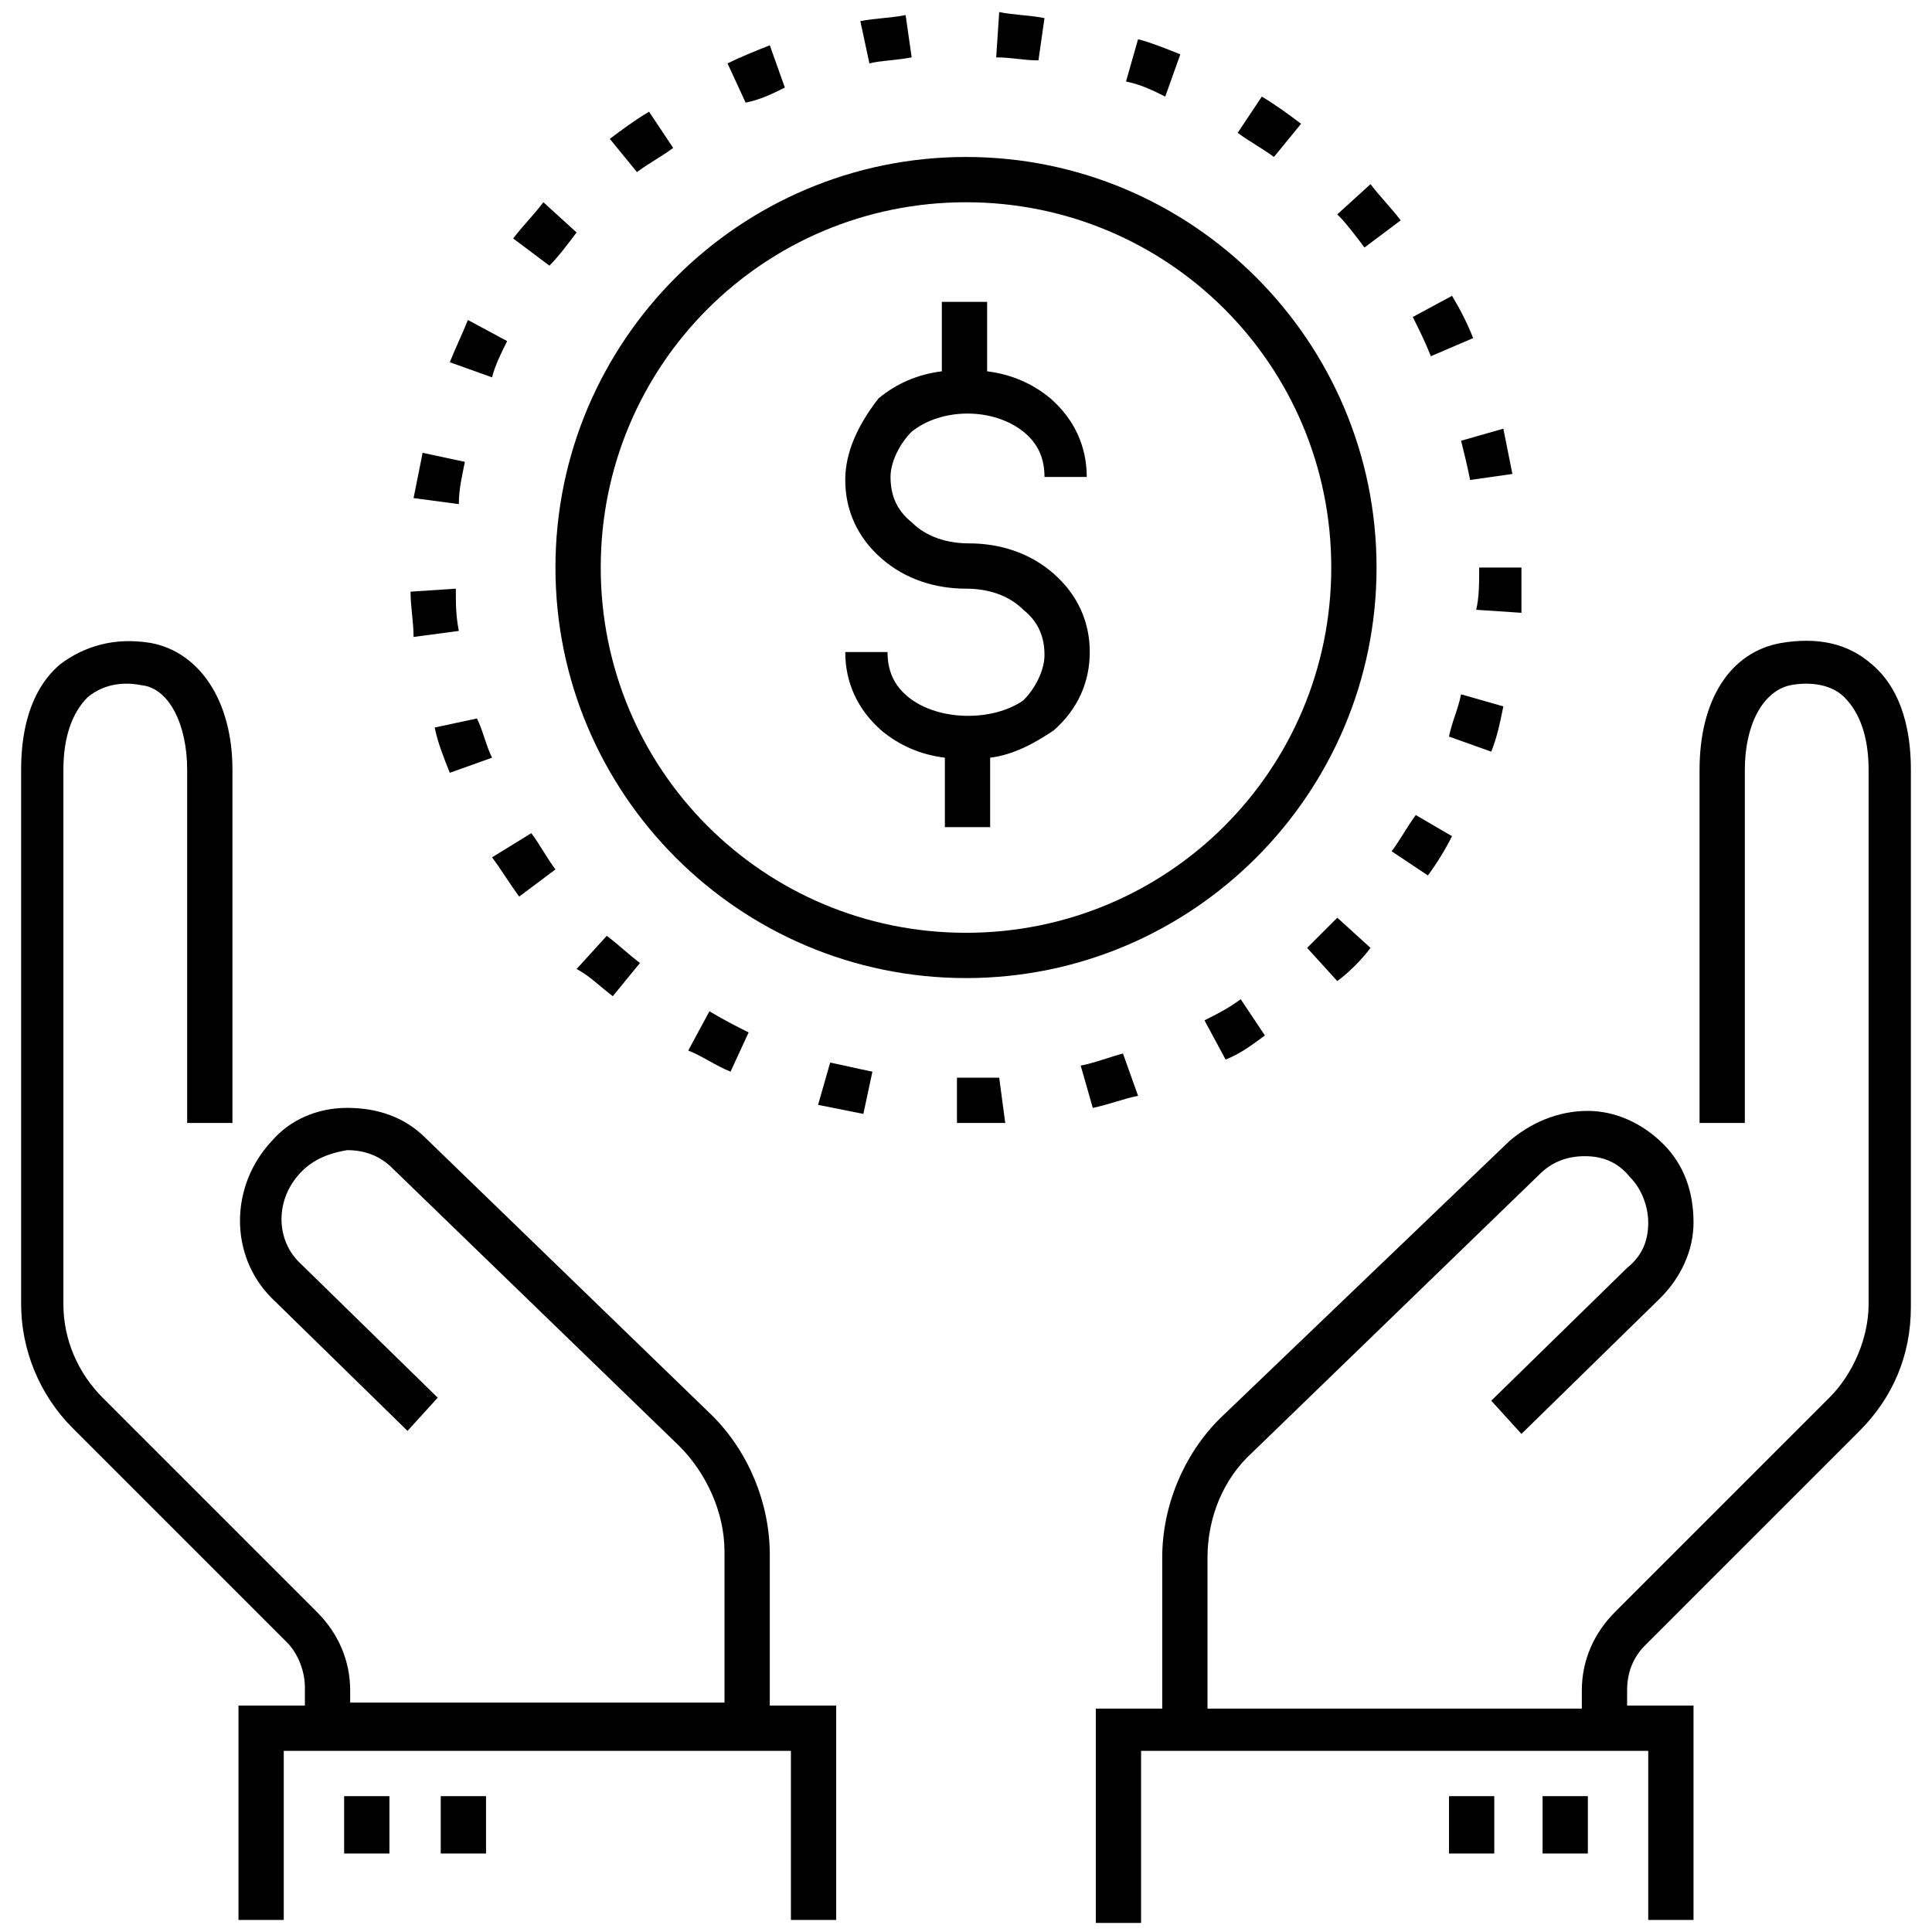 <svg viewBox="0 0 64 64" fill="none" xmlns="http://www.w3.org/2000/svg">
<path d="M30.1 23.1C29.6 22.7 29.4 22.2 29.4 21.6H28C28 22.6 28.4 23.5 29.2 24.2C29.8 24.7 30.5 25 31.3 25.1V27.4H32.8V25.1C33.6 25 34.3 24.6 34.9 24.2C35.7 23.5 36.1 22.6 36.1 21.6C36.1 20.6 35.7 19.7 34.9 19C34.1 18.3 33.1 18 32.1 18C31.4 18 30.7 17.8 30.2 17.3C29.7 16.9 29.5 16.4 29.5 15.8C29.5 15.3 29.8 14.7 30.2 14.3C31.2 13.5 32.9 13.5 33.9 14.3C34.4 14.7 34.6 15.2 34.6 15.8H36C36 14.8 35.6 13.9 34.8 13.2C34.2 12.7 33.5 12.4 32.7 12.3V10H31.2V12.3C30.4 12.4 29.7 12.7 29.1 13.2C28.4 14.1 28 15 28 15.9C28 16.9 28.4 17.8 29.2 18.5C30 19.2 31 19.5 32 19.5C32.7 19.5 33.4 19.7 33.9 20.2C34.4 20.6 34.6 21.1 34.6 21.7C34.6 22.2 34.3 22.8 33.9 23.2C32.9 23.9 31.1 23.9 30.1 23.1Z" fill="currentcolor"/>
<path d="M32 32.4C39.5 32.4 45.6 26.3 45.6 18.8C45.6 11.3 39.5 5.2 32 5.2C24.5 5.2 18.4 11.3 18.4 18.8C18.4 26.3 24.5 32.4 32 32.4ZM32 6.7C38.7 6.7 44.1 12.1 44.1 18.8C44.1 25.5 38.7 30.9 32 30.9C25.3 30.9 19.9 25.5 19.9 18.8C19.9 12.1 25.3 6.7 32 6.7Z" fill="currentcolor"/>
<path d="M28.6 36.9L28.9 35.5C28.4 35.4 28 35.3 27.5 35.2L27.1 36.6C27.6 36.7 28.1 36.8 28.6 36.9Z" fill="currentcolor"/>
<path d="M39.9 33.8L40.6 35.1C41.1 34.9 41.5 34.6 41.9 34.3L41.1 33.1C40.7 33.4 40.3 33.6 39.9 33.8Z" fill="currentcolor"/>
<path d="M44.3 32.5C44.7 32.2 45.1 31.8 45.4 31.4L44.3 30.4C44 30.7 43.6 31.1 43.3 31.4L44.3 32.5Z" fill="currentcolor"/>
<path d="M36.2 36.7C36.7 36.6 37.2 36.4 37.7 36.3L37.2 34.9C36.8 35 36.3 35.2 35.8 35.3L36.2 36.7Z" fill="currentcolor"/>
<path d="M43.1 4.1C42.7 3.8 42.3 3.5 41.8 3.2L41 4.4C41.4 4.7 41.8 4.9 42.2 5.2L43.1 4.1Z" fill="currentcolor"/>
<path d="M26 2.9L25.5 1.5C25 1.7 24.5 1.9 24.1 2.1L24.7 3.4C25.2 3.3 25.6 3.1 26 2.9Z" fill="currentcolor"/>
<path d="M46.4 7.3C46.1 6.9 45.7 6.5 45.4 6.1L44.3 7.1C44.6 7.4 44.9 7.8 45.2 8.2L46.4 7.3Z" fill="currentcolor"/>
<path d="M48.8 11.2C48.6 10.7 48.4 10.3 48.1 9.8L46.8 10.5C47 10.9 47.2 11.3 47.4 11.8L48.8 11.2Z" fill="currentcolor"/>
<path d="M24.2 35.5L24.8 34.2C24.4 34 24 33.8 23.5 33.5L22.8 34.8C23.3 35 23.7 35.3 24.2 35.5Z" fill="currentcolor"/>
<path d="M39.1 1.8C38.6 1.6 38.1 1.4 37.7 1.3L37.3 2.7C37.8 2.8 38.2 3 38.6 3.2L39.1 1.8Z" fill="currentcolor"/>
<path d="M48.7 15.9L50.1 15.7C50 15.2 49.9 14.7 49.8 14.2L48.4 14.6C48.5 15 48.6 15.4 48.7 15.9Z" fill="currentcolor"/>
<path d="M34.6 0.6C34.1 0.5 33.6 0.5 33.1 0.4L33 1.9C33.5 1.9 33.9 2 34.4 2L34.6 0.6Z" fill="currentcolor"/>
<path d="M30.2 1.9L30 0.5C29.5 0.6 29 0.6 28.5 0.7L28.8 2.1C29.2 2 29.7 2 30.2 1.9Z" fill="currentcolor"/>
<path d="M15.4 15.3L14 15C13.9 15.5 13.8 16 13.7 16.5L15.2 16.7C15.2 16.2 15.3 15.8 15.4 15.3Z" fill="currentcolor"/>
<path d="M20.3 33L21.2 31.9C20.8 31.6 20.5 31.3 20.1 31L19.1 32.1C19.5 32.3 19.9 32.7 20.3 33Z" fill="currentcolor"/>
<path d="M15.2 20.9C15.1 20.4 15.1 20 15.1 19.5L13.6 19.6C13.6 20.1 13.7 20.6 13.7 21.1L15.2 20.9Z" fill="currentcolor"/>
<path d="M50.4 18.8H49C49 19.3 49 19.8 48.9 20.2L50.4 20.3C50.4 19.8 50.4 19.3 50.4 18.8Z" fill="currentcolor"/>
<path d="M33.1 35.7C32.7 35.7 32.4 35.7 32 35.7H31.7V37.2H32.1C32.5 37.2 32.9 37.2 33.3 37.2L33.1 35.7Z" fill="currentcolor"/>
<path d="M49.8 23.4L48.4 23C48.3 23.5 48.1 23.9 48 24.4L49.4 24.9C49.6 24.4 49.7 23.9 49.8 23.4Z" fill="currentcolor"/>
<path d="M46.1 28.2L47.3 29C47.6 28.6 47.9 28.1 48.1 27.7L46.9 27C46.6 27.4 46.4 27.8 46.1 28.2Z" fill="currentcolor"/>
<path d="M19.1 7.7L18 6.7C17.7 7.1 17.3 7.5 17 7.9L18.2 8.8C18.5 8.5 18.8 8.1 19.1 7.7Z" fill="currentcolor"/>
<path d="M22.3 4.9L21.5 3.7C21 4 20.6 4.3 20.2 4.6L21.1 5.7C21.5 5.4 21.9 5.2 22.3 4.9Z" fill="currentcolor"/>
<path d="M16.3 28.4C16.6 28.8 16.9 29.3 17.2 29.7L18.4 28.8C18.1 28.4 17.9 28 17.6 27.6L16.3 28.4Z" fill="currentcolor"/>
<path d="M16.8 11.3L15.5 10.6C15.3 11.1 15.1 11.5 14.9 12L16.3 12.5C16.4 12.1 16.6 11.7 16.8 11.3Z" fill="currentcolor"/>
<path d="M14.4 24.1C14.5 24.6 14.7 25.1 14.9 25.6L16.3 25.1C16.1 24.7 16 24.2 15.8 23.8L14.4 24.1Z" fill="currentcolor"/>
<path d="M52.6 59.5H51.1V61.4H52.6V59.5Z" fill="currentcolor"/>
<path d="M49.5 59.5H48V61.4H49.5V59.5Z" fill="currentcolor"/>
<path d="M62 22C61.2 21.3 60.2 21.1 59 21.3C57.3 21.6 56.3 23.2 56.3 25.5V37.2H57.8V25.5C57.8 24 58.4 22.9 59.3 22.7C59.8 22.6 60.6 22.6 61.1 23.1C61.6 23.6 61.9 24.4 61.9 25.5V43.2C61.9 44.3 61.4 45.5 60.6 46.3L53.5 53.4C52.8 54.1 52.4 55 52.4 56V56.6H40V51.6C40 50.3 40.5 49 41.5 48.1L51 38.9C51.4 38.5 51.9 38.3 52.5 38.3C53.1 38.3 53.6 38.5 54 39C54.4 39.4 54.6 40 54.6 40.5C54.6 41.1 54.4 41.6 53.9 42L49.4 46.4L50.4 47.5L55 43C55.7 42.3 56.1 41.4 56.1 40.5C56.1 39.5 55.8 38.6 55.1 37.9C54.4 37.2 53.5 36.8 52.6 36.8C51.6 36.8 50.7 37.2 50 37.8L40.4 47C39.2 48.2 38.5 49.9 38.5 51.6V56.6H36.3V63.7H37.8V58H54.6V63.6H56.1V56.5H53.9V56C53.9 55.4 54.1 54.9 54.5 54.5L61.6 47.4C62.7 46.3 63.3 44.9 63.3 43.3V25.5C63.3 23.5 62.6 22.5 62 22Z" fill="currentcolor"/>
<path d="M12.9 59.5H11.4V61.4H12.9V59.5Z" fill="currentcolor"/>
<path d="M16.1 59.5H14.6V61.4H16.1V59.5Z" fill="currentcolor"/>
<path d="M25.5 51.5C25.5 49.8 24.8 48.1 23.6 46.9L14.1 37.7C13.4 37 12.5 36.7 11.5 36.7C10.5 36.7 9.6 37.1 9 37.8C7.6 39.3 7.6 41.6 9 43L13.5 47.4L14.5 46.3L10 41.9C9.1 41.1 9.1 39.7 10 38.8C10.4 38.4 10.9 38.2 11.5 38.1C12.1 38.1 12.6 38.3 13 38.7L22.5 47.9C23.4 48.8 24 50.1 24 51.4V56.4H11.6V56C11.6 55 11.2 54.1 10.5 53.4L3.4 46.3C2.6 45.5 2.1 44.4 2.1 43.2V25.5C2.1 24.4 2.4 23.6 2.9 23.1C3.5 22.6 4.2 22.6 4.7 22.7C5.6 22.8 6.2 24 6.2 25.5V37.2H7.7V25.5C7.7 23.2 6.6 21.6 5 21.3C3.8 21.1 2.8 21.4 2 22C1.4 22.5 0.7 23.5 0.7 25.5V43.2C0.7 44.7 1.3 46.2 2.4 47.3L9.5 54.4C9.9 54.8 10.1 55.4 10.1 55.9V56.5H7.9V63.6H9.4V58H26.2V63.6H27.7V56.5H25.5V51.5Z" fill="currentcolor"/>
</svg>
